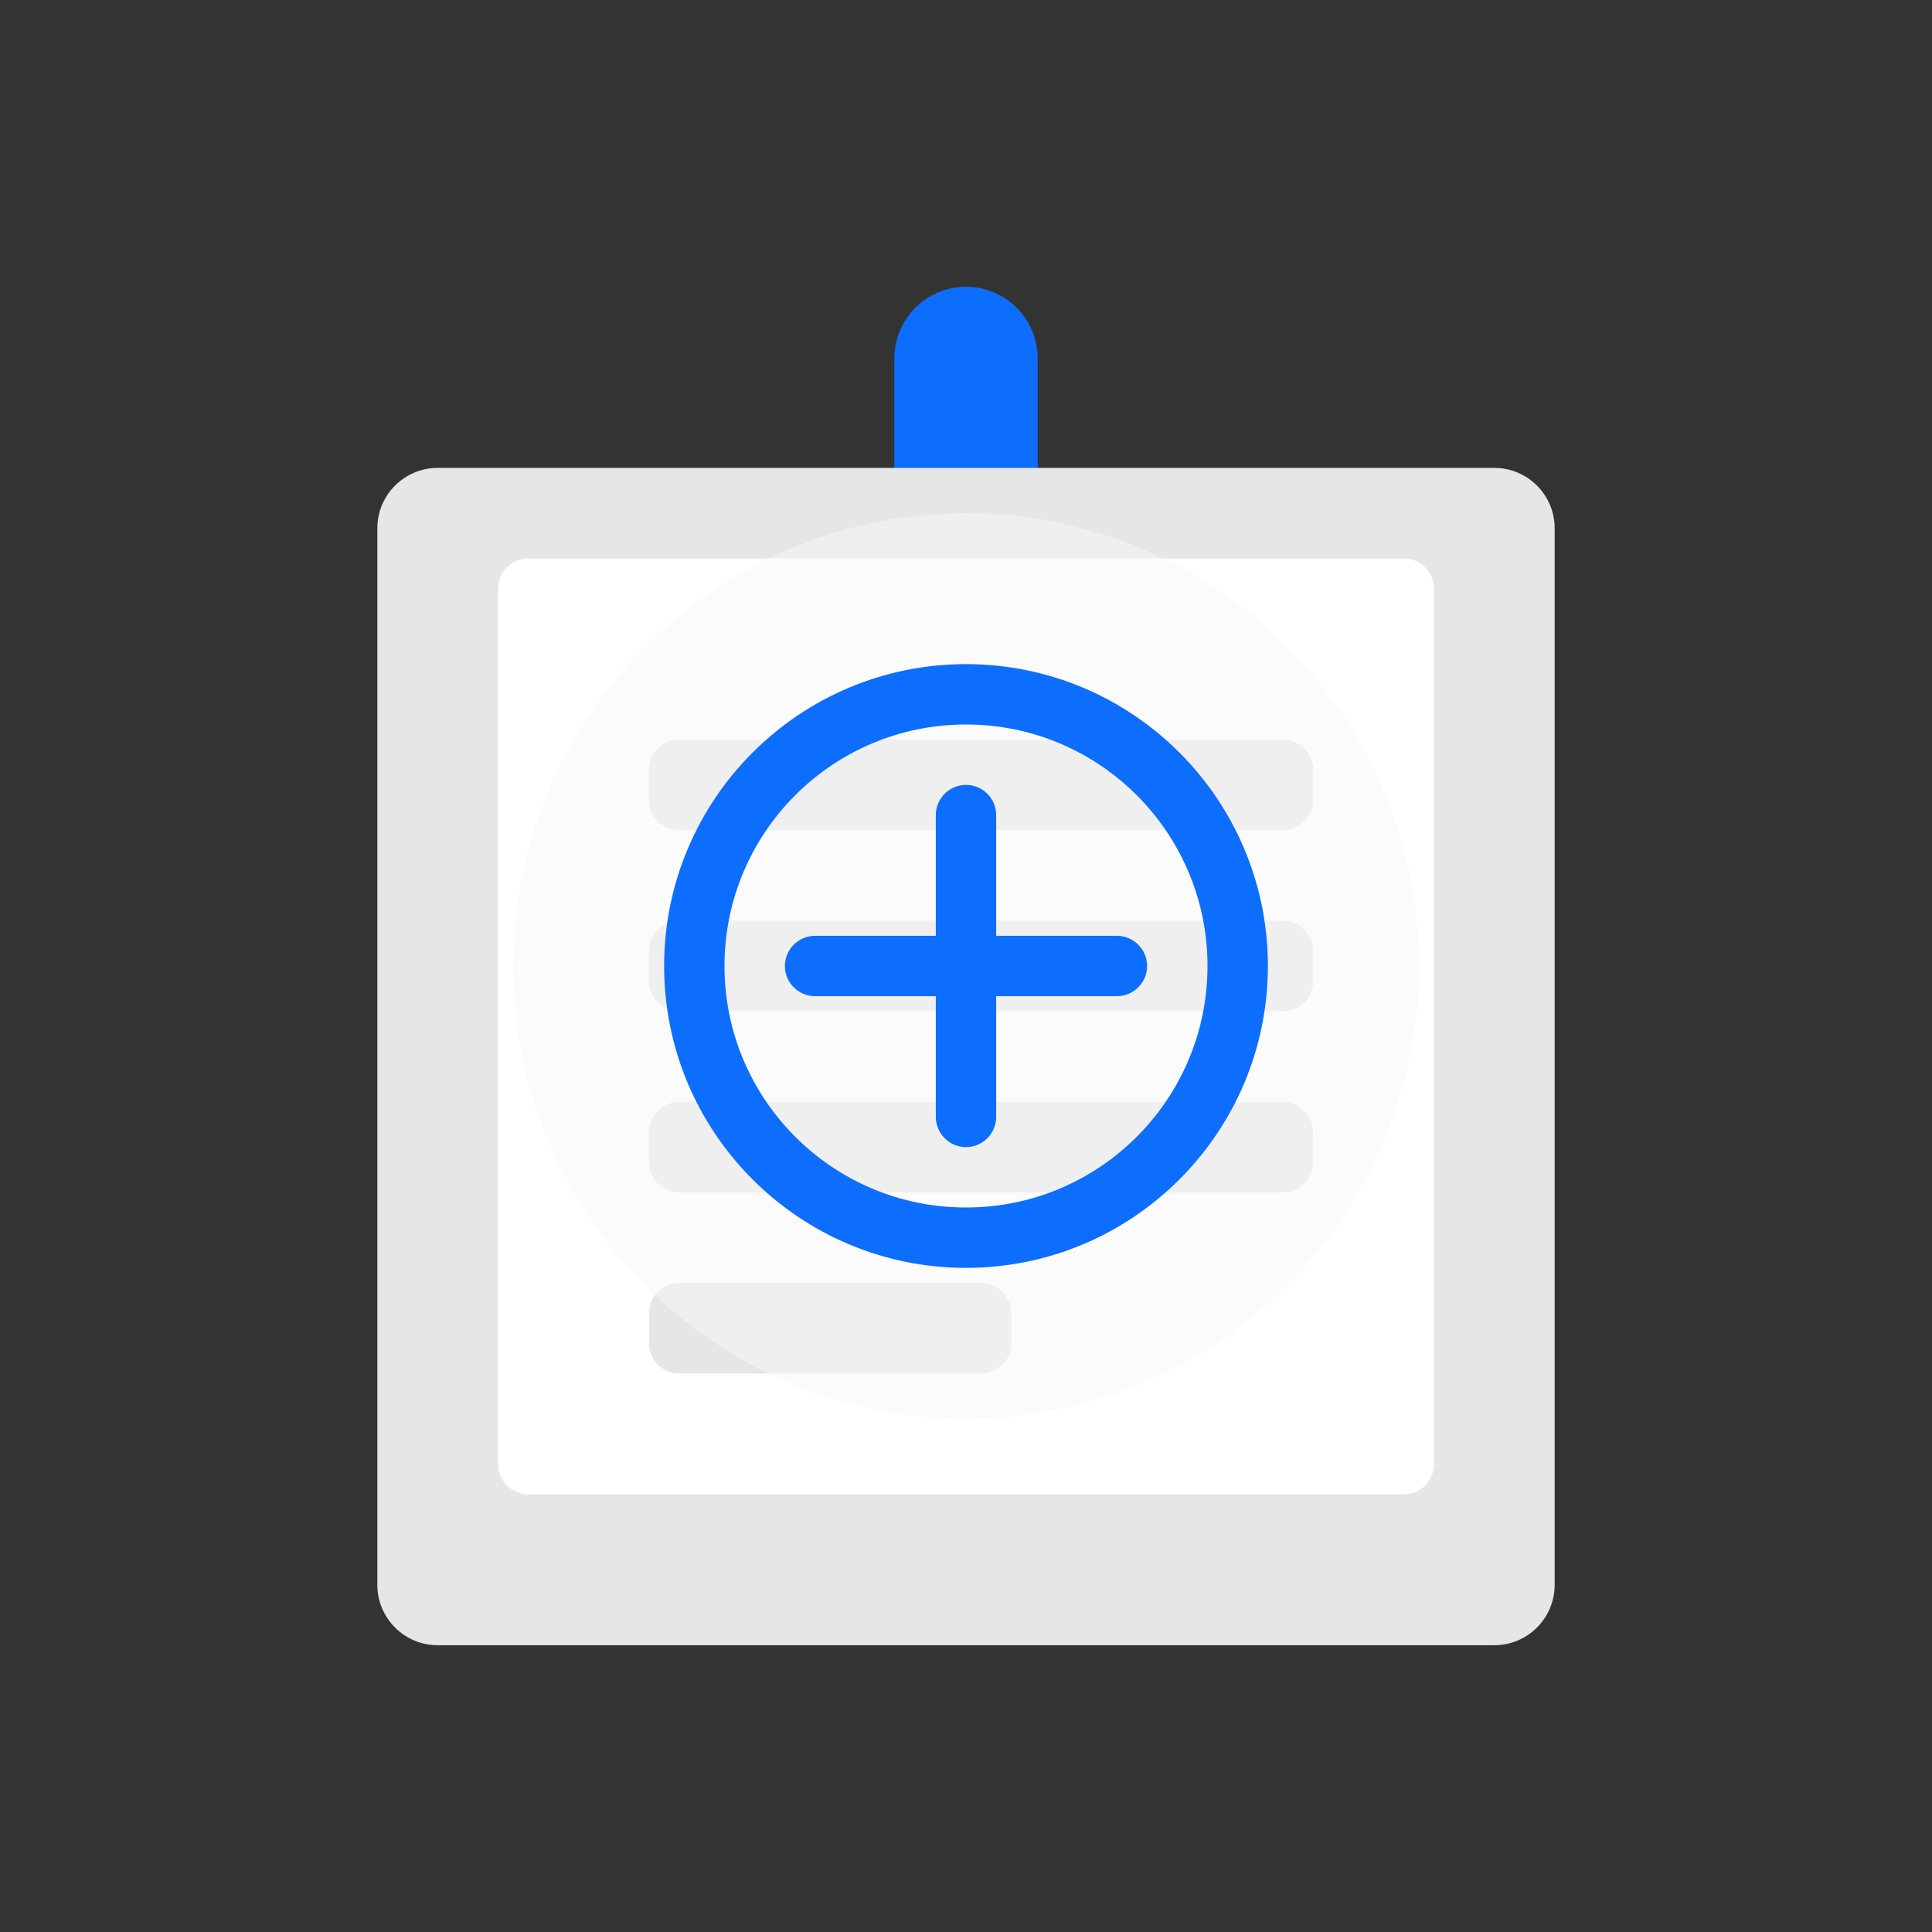 <?xml version="1.0" encoding="UTF-8"?>
<svg width="512" height="512" viewBox="0 0 512 512" fill="none" xmlns="http://www.w3.org/2000/svg">
  <rect x="0" y="0" width="512" height="512" fill="#333333" stroke="none"/>
  <path d="M256 76C245.507 76 237 84.507 237 95V124H275V95C275 84.507 266.493 76 256 76Z" fill="#0D6EFD"/>
  <path d="M237 124H275V148H237V124Z" fill="#0D6EFD"/>
  <path d="M396 124H116C107.163 124 100 131.163 100 140V420C100 428.837 107.163 436 116 436H396C404.837 436 412 428.837 412 420V140C412 131.163 404.837 124 396 124Z" fill="#E6E6E6"/>
  <path d="M372 148H140C135.582 148 132 151.582 132 156V388C132 392.418 135.582 396 140 396H372C376.418 396 380 392.418 380 388V156C380 151.582 376.418 148 372 148Z" fill="#FFFFFF"/>
  <path d="M180 196H340C344.418 196 348 199.582 348 204V212C348 216.418 344.418 220 340 220H180C175.582 220 172 216.418 172 212V204C172 199.582 175.582 196 180 196Z" fill="#E6E6E6"/>
  <path d="M180 244H340C344.418 244 348 247.582 348 252V260C348 264.418 344.418 268 340 268H180C175.582 268 172 264.418 172 260V252C172 247.582 175.582 244 180 244Z" fill="#E6E6E6"/>
  <path d="M180 292H340C344.418 292 348 295.582 348 300V308C348 312.418 344.418 316 340 316H180C175.582 316 172 312.418 172 308V300C172 295.582 175.582 292 180 292Z" fill="#E6E6E6"/>
  <path d="M180 340H260C264.418 340 268 343.582 268 348V356C268 360.418 264.418 364 260 364H180C175.582 364 172 360.418 172 356V348C172 343.582 175.582 340 180 340Z" fill="#E6E6E6"/>
  <circle cx="256" cy="256" r="120" fill="#F8F9FA" fill-opacity="0.5"/>
  <path d="M256 176C211.84 176 176 211.84 176 256C176 300.16 211.84 336 256 336C300.16 336 336 300.16 336 256C336 211.84 300.16 176 256 176ZM256 320C220.656 320 192 291.344 192 256C192 220.656 220.656 192 256 192C291.344 192 320 220.656 320 256C320 291.344 291.344 320 256 320Z" fill="#0D6EFD"/>
  <path d="M296 248H264V216C264 211.6 260.4 208 256 208C251.6 208 248 211.6 248 216V248H216C211.6 248 208 251.6 208 256C208 260.4 211.6 264 216 264H248V296C248 300.4 251.6 304 256 304C260.4 304 264 300.4 264 296V264H296C300.4 264 304 260.4 304 256C304 251.6 300.4 248 296 248Z" fill="#0D6EFD"/>
</svg>
